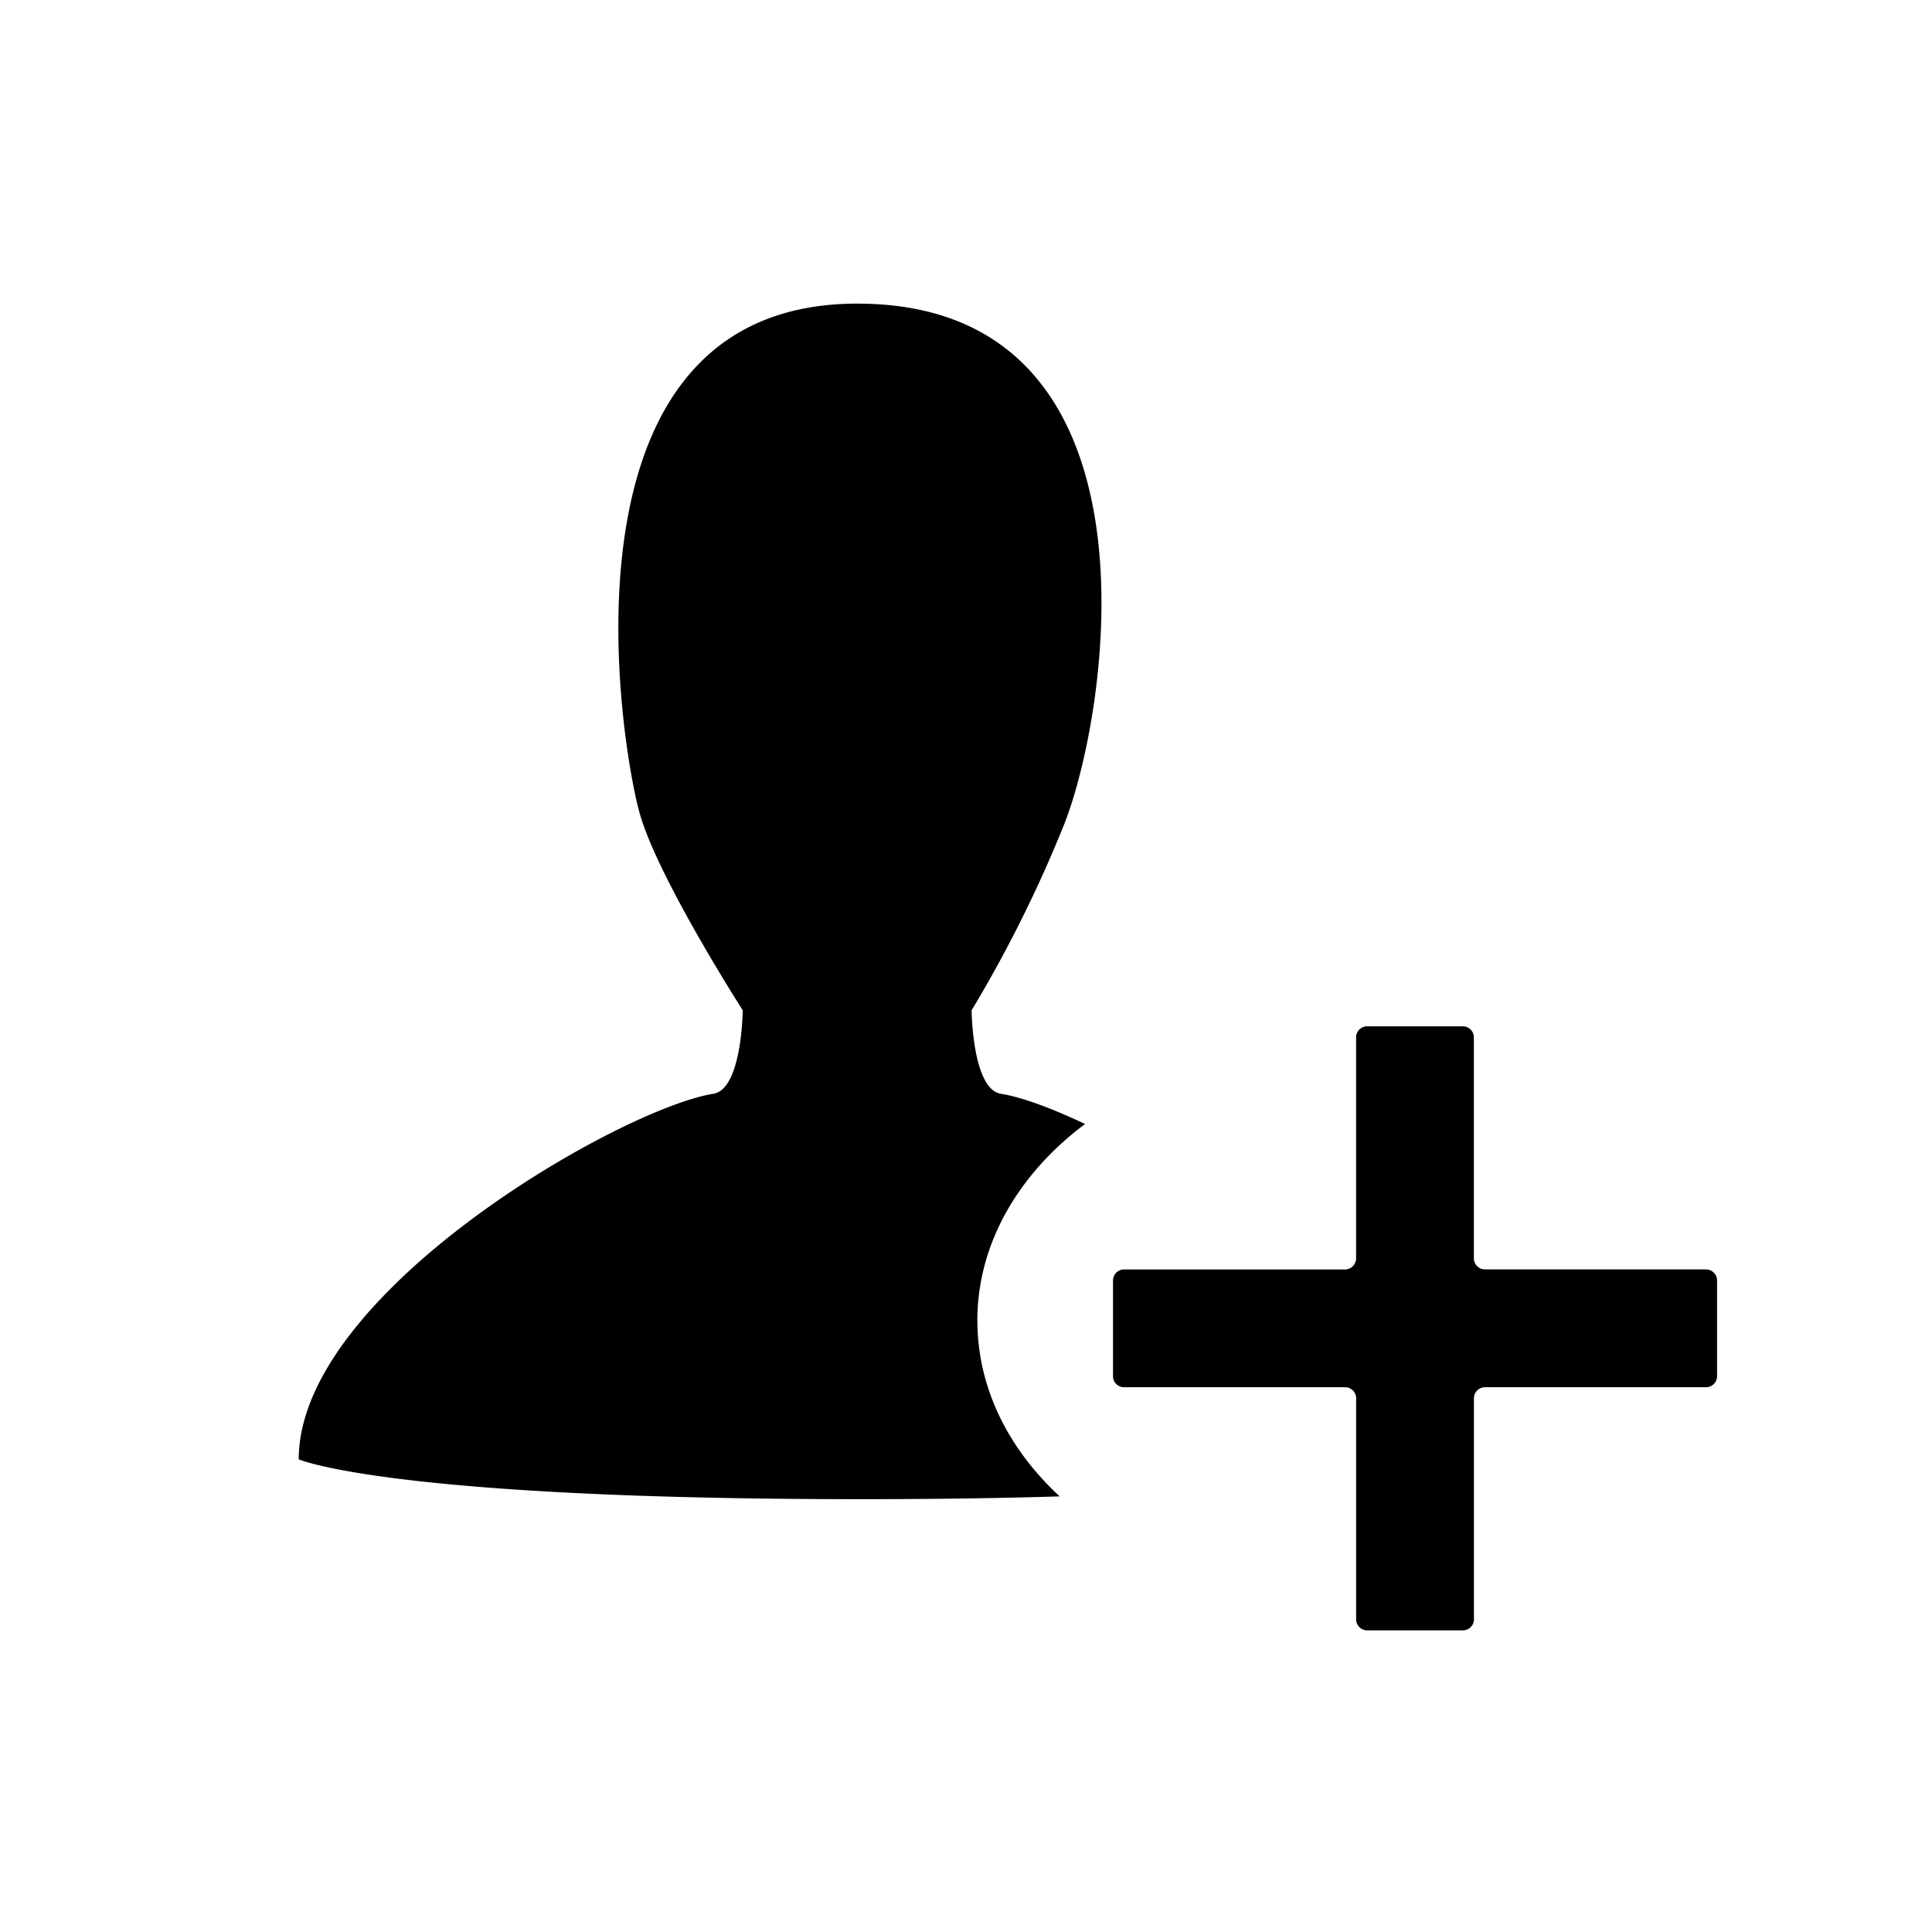 <svg xmlns="http://www.w3.org/2000/svg" width="32" height="32" viewBox="0 0 32 32"><title>icon_add-user</title><path d="M28.255 21.025h-3.66a.183.183 0 0 1-.183-.183v-3.66a.183.183 0 0 0-.183-.183h-1.585a.183.183 0 0 0-.183.183v3.661a.183.183 0 0 1-.183.183h-3.66a.183.183 0 0 0-.183.183v1.585c0 .101.082.183.183.183h3.661c.101 0 .183.082.183.183v3.661c0 .101.082.183.183.183h1.585a.183.183 0 0 0 .183-.183V23.16c0-.101.082-.183.183-.183h3.661a.183.183 0 0 0 .183-.183v-1.585a.183.183 0 0 0-.183-.183h-.001zM16.188 21.875c0-1.282.688-2.438 1.784-3.258-.576-.273-1.069-.45-1.393-.5-.476-.076-.486-1.383-.486-1.383a21.649 21.649 0 0 0 1.537-3.09c.775-1.987 1.722-8.615-3.432-8.615s-3.911 7.383-3.597 8.463 1.701 3.241 1.701 3.241-.011 1.307-.486 1.383c-1.531.244-6.868 3.291-6.868 6.055 0 0 1.485.66 9.296.66 1.264 0 2.359-.017 3.308-.046-.849-.784-1.363-1.8-1.363-2.909z"/></svg>